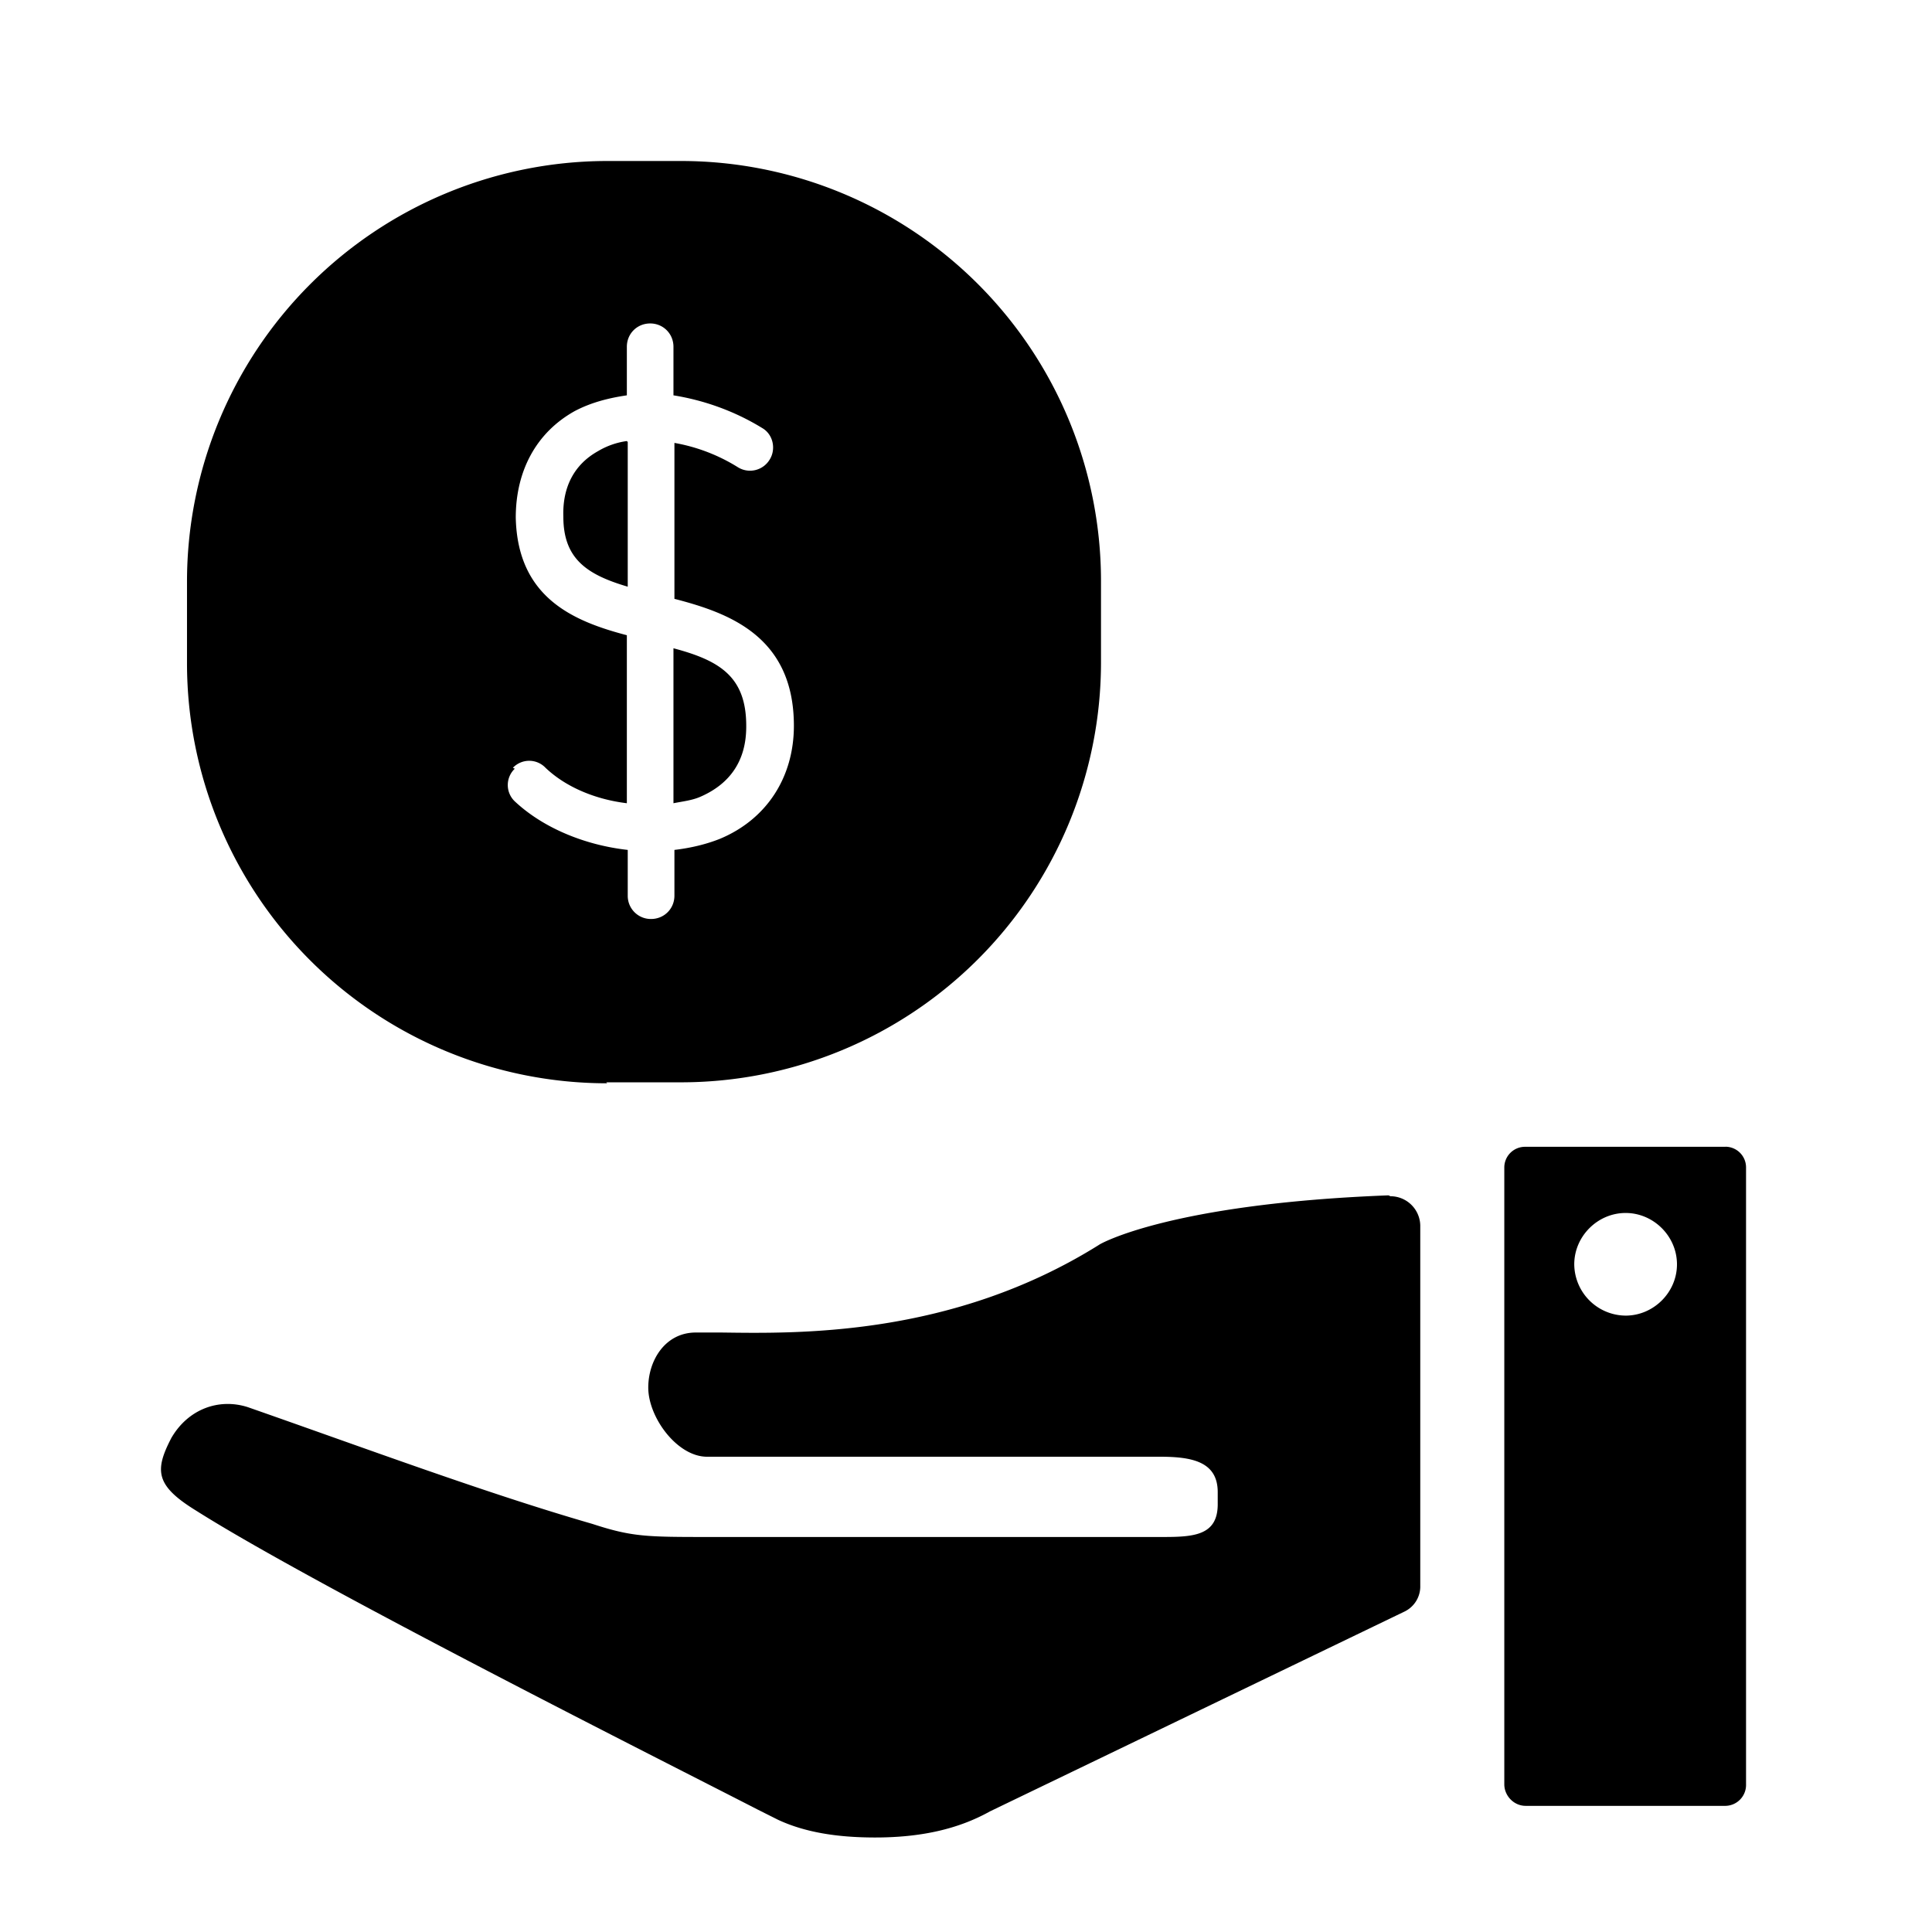 <svg xmlns="http://www.w3.org/2000/svg" width="24" height="24" fill="none"><path fill="#000" d="M7.531 13.445h.928a5.219 5.219 0 0 0 5.218-5.218V7.218A5.219 5.219 0 0 0 8.459 2H7.53a5.226 5.226 0 0 0-5.207 5.23v1.009a5.219 5.219 0 0 0 5.219 5.218zm-1.16-3.907a.28.28 0 0 1 .406 0c.255.243.627.394 1.01.44V7.891c-.662-.174-1.358-.464-1.38-1.461 0-.58.254-1.056.73-1.322.197-.105.417-.163.65-.197v-.603c0-.163.127-.29.29-.29.161 0 .289.127.289.29v.603c.36.058.742.185 1.102.406.139.08.174.266.092.394a.285.285 0 0 1-.394.093 2.21 2.21 0 0 0-.788-.302v1.937c.672.174 1.484.463 1.484 1.577 0 .637-.336 1.16-.916 1.403-.174.07-.371.116-.568.139v.568c0 .163-.128.29-.29.29a.287.287 0 0 1-.29-.29v-.568c-.522-.058-1.044-.267-1.403-.603a.28.28 0 0 1 0-.406z"/><path fill="#000" d="M9.27 9.016c0-.615-.336-.812-.904-.963v1.925c.116-.023.232-.035.336-.081.371-.162.568-.452.568-.87zM7.786 5.479a.952.952 0 0 0-.36.127c-.29.163-.44.441-.428.812 0 .522.29.72.8.87V5.49zM17.249 14.849c-2.714.104-3.584.603-3.595.614-1.832 1.148-3.757 1.102-4.697 1.09h-.313c-.382 0-.591.348-.591.684 0 .372.36.859.73.859h5.625c.394 0 .719.058.719.44v.15c0 .384-.29.407-.673.407H8.83c-.8 0-.974 0-1.473-.163-1.322-.382-2.783-.927-4.279-1.45-.36-.115-.742.024-.95.384-.21.405-.198.591.312.904 1.485.94 5.868 3.143 6.97 3.71l.255.128c.324.151.719.22 1.206.22.568 0 1.032-.104 1.426-.324l5.149-2.482a.346.346 0 0 0 .197-.324V15.22a.371.371 0 0 0-.371-.36zM21.435 14.246h-2.493a.257.257 0 0 0-.255.255v7.665c0 .139.116.267.266.267h2.482a.26.26 0 0 0 .255-.267V14.5a.257.257 0 0 0-.255-.255m-1.24 2.098a.643.643 0 0 1-.639-.637c0-.348.29-.638.638-.638.348 0 .638.29.638.638 0 .348-.29.637-.638.637"/></svg>